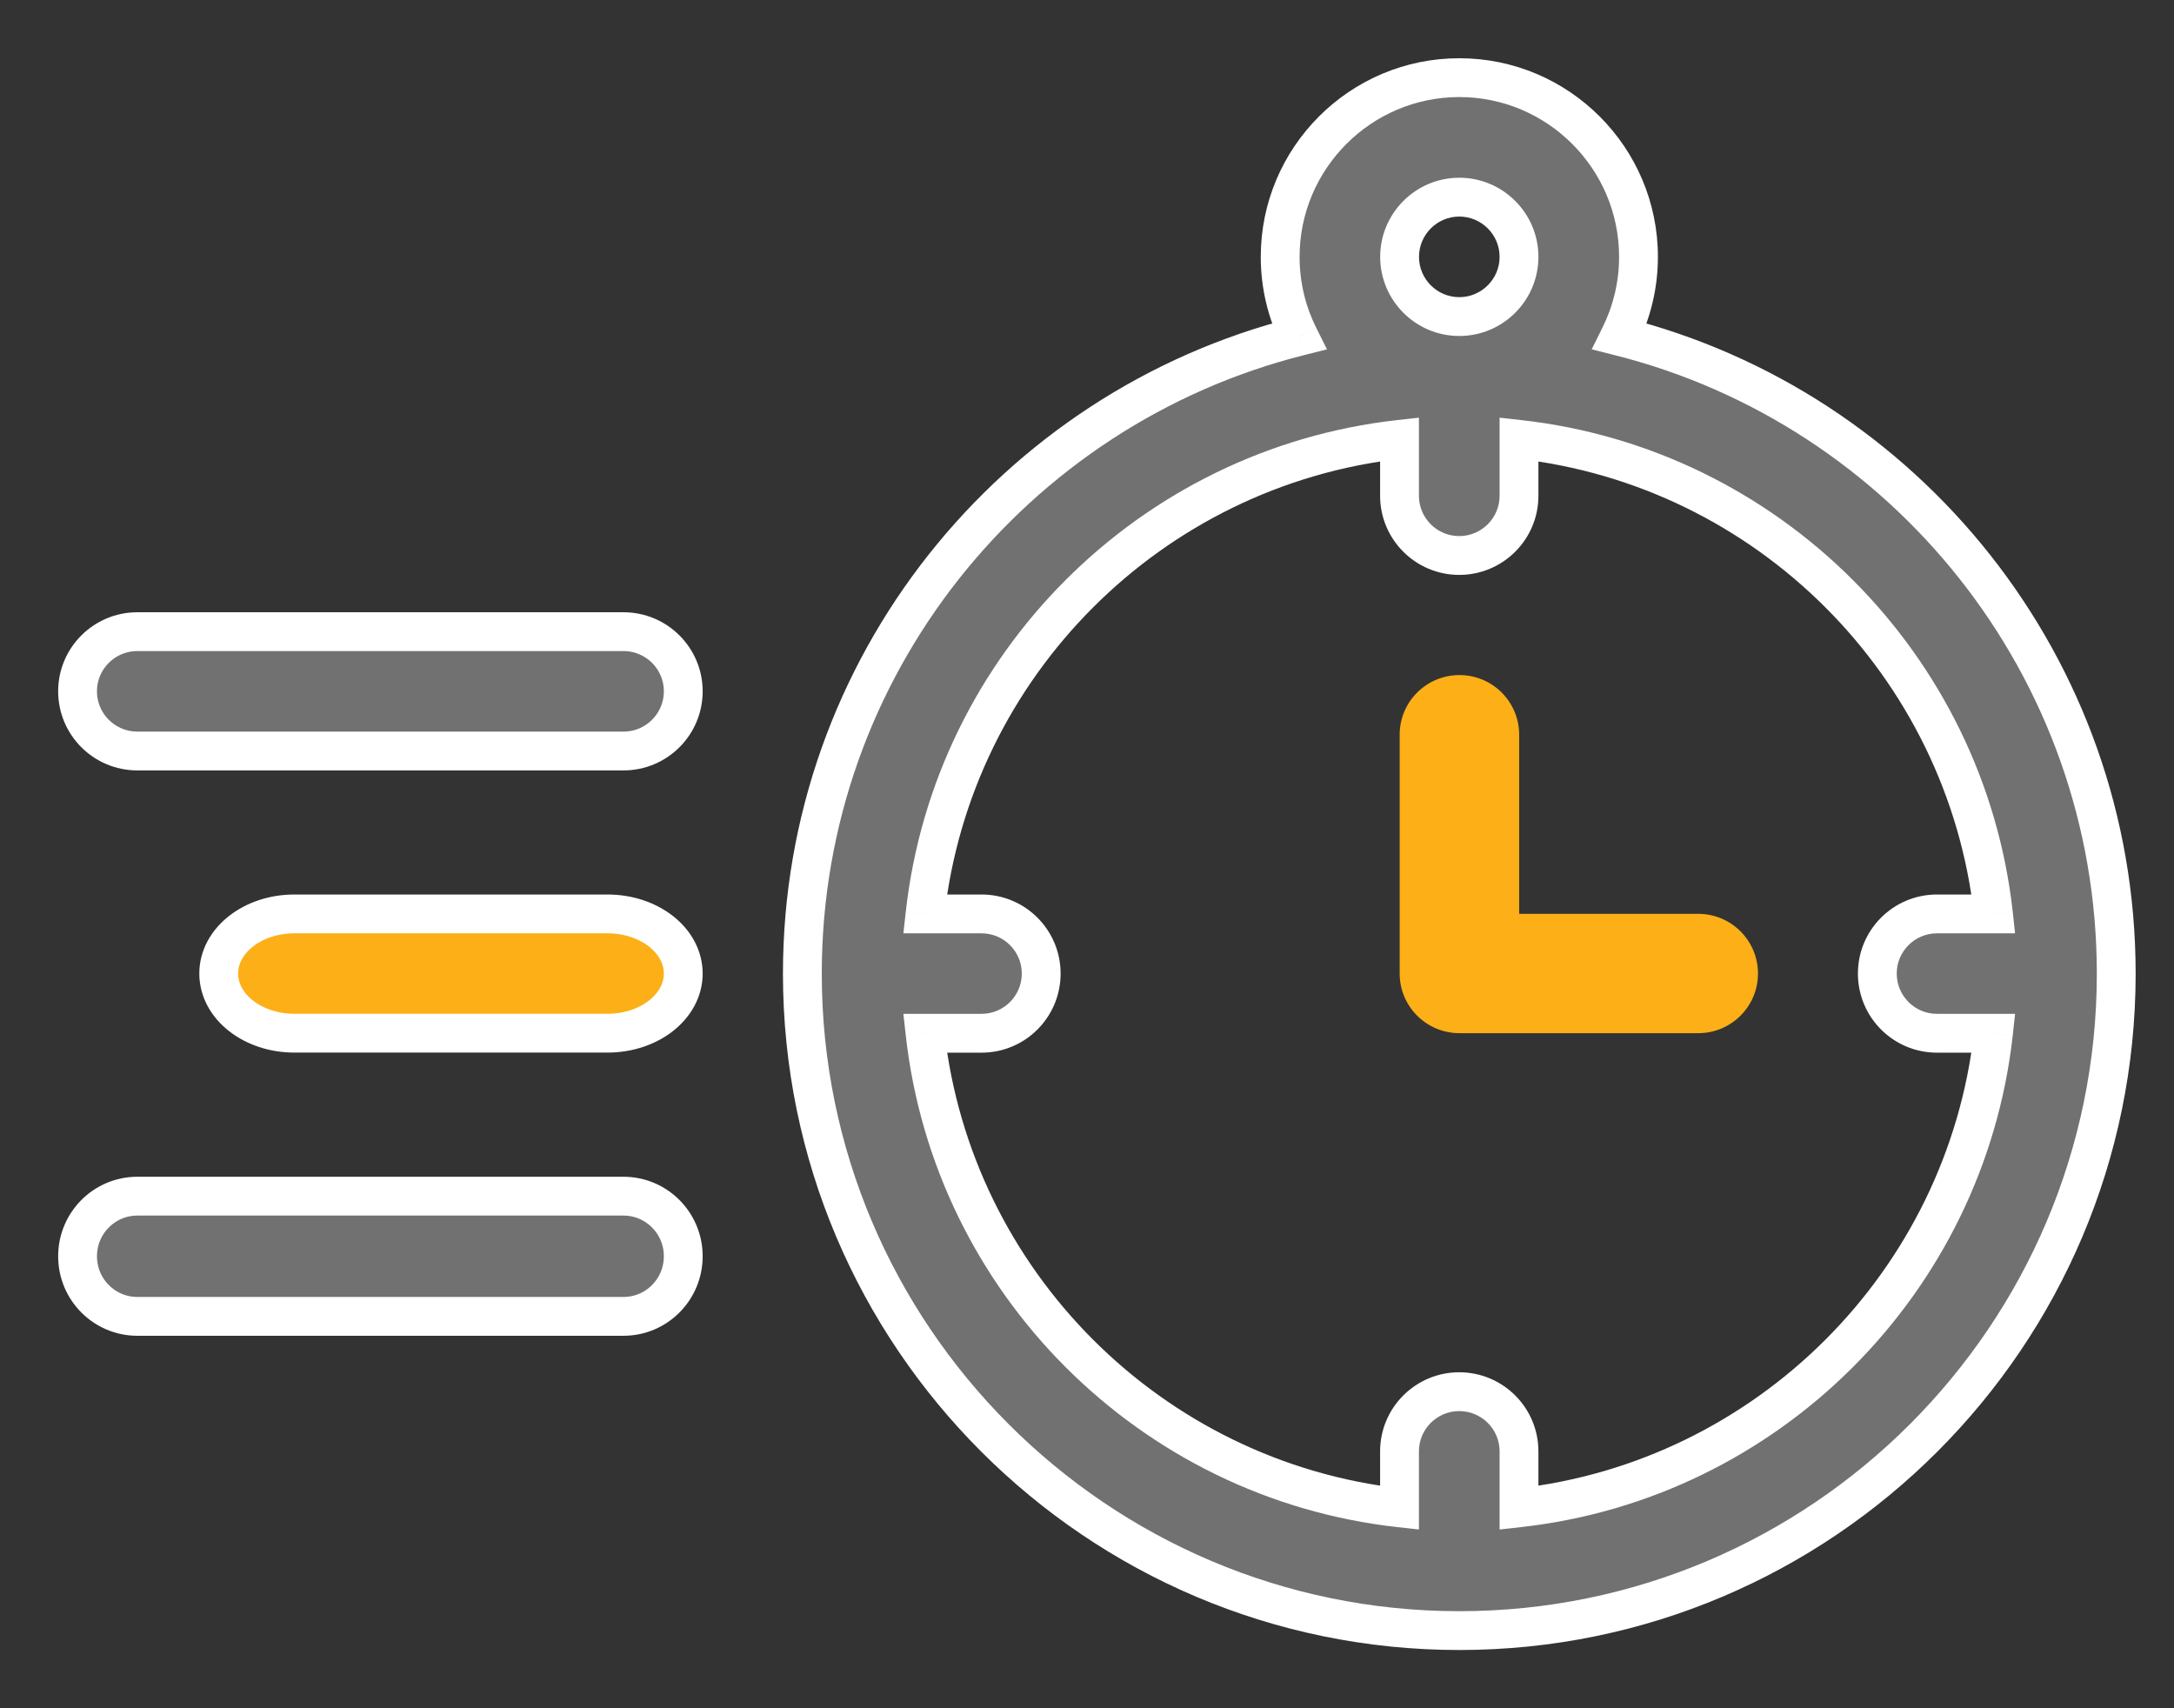 <svg width="28" height="22" viewBox="0 0 28 22" fill="none" xmlns="http://www.w3.org/2000/svg">
<rect x="0" y="0" width="28" height="22" fill="#333333" stroke="none"/>
<path fill-rule="evenodd" clip-rule="evenodd" d="M19.564 19.418V18.692C19.564 18.267 19.219 17.923 18.794 17.923C18.37 17.923 18.025 18.267 18.025 18.692V19.418C14.821 19.062 12.27 16.511 11.915 13.307H12.641C13.066 13.307 13.41 12.963 13.41 12.538C13.41 12.113 13.066 11.77 12.641 11.77H11.915C12.27 8.566 14.821 6.015 18.025 5.659V6.385C18.025 6.81 18.37 7.154 18.794 7.154C19.219 7.154 19.564 6.81 19.564 6.385V5.659C22.767 6.015 25.318 8.566 25.674 11.77H24.948C24.523 11.77 24.179 12.113 24.179 12.538C24.179 12.963 24.523 13.307 24.948 13.307H25.674C25.318 16.511 22.767 19.062 19.564 19.418ZM18.026 3.308C18.026 2.884 18.371 2.539 18.795 2.539C19.219 2.539 19.564 2.884 19.564 3.308C19.564 3.732 19.219 4.077 18.795 4.077C18.371 4.077 18.026 3.732 18.026 3.308ZM20.862 4.333C21.016 4.024 21.103 3.676 21.103 3.308C21.103 2.035 20.068 1 18.795 1C17.523 1 16.488 2.035 16.488 3.308C16.488 3.676 16.575 4.024 16.729 4.333C13.059 5.257 10.334 8.585 10.334 12.539C10.334 17.204 14.13 21 18.795 21C23.461 21 27.256 17.204 27.256 12.539C27.256 8.585 24.532 5.257 20.862 4.333Z" fill="#717171"/>
<path d="M19.564 19.418H19.314V19.698L19.591 19.667L19.564 19.418ZM18.025 19.418L17.997 19.667L18.275 19.698V19.418H18.025ZM11.915 13.307V13.057H11.635L11.666 13.335L11.915 13.307ZM11.915 11.77L11.666 11.742L11.635 12.02H11.915V11.77ZM18.025 5.659H18.275V5.379L17.997 5.41L18.025 5.659ZM19.564 5.659L19.591 5.41L19.314 5.379V5.659H19.564ZM25.674 11.77V12.02H25.953L25.923 11.742L25.674 11.77ZM25.674 13.307L25.923 13.335L25.953 13.057H25.674V13.307ZM20.862 4.333L20.638 4.221L20.5 4.499L20.801 4.575L20.862 4.333ZM16.729 4.333L16.79 4.575L17.091 4.499L16.952 4.221L16.729 4.333ZM19.814 19.418V18.692H19.314V19.418H19.814ZM19.814 18.692C19.814 18.129 19.357 17.673 18.794 17.673V18.173C19.081 18.173 19.314 18.405 19.314 18.692H19.814ZM18.794 17.673C18.232 17.673 17.775 18.129 17.775 18.692H18.275C18.275 18.405 18.508 18.173 18.794 18.173V17.673ZM17.775 18.692V19.418H18.275V18.692H17.775ZM18.053 19.17C14.965 18.826 12.506 16.367 12.163 13.28L11.666 13.335C12.035 16.655 14.677 19.298 17.997 19.667L18.053 19.17ZM11.915 13.557H12.641V13.057H11.915V13.557ZM12.641 13.557C13.204 13.557 13.66 13.102 13.66 12.538H13.16C13.16 12.825 12.928 13.057 12.641 13.057V13.557ZM13.66 12.538C13.66 11.975 13.204 11.52 12.641 11.52V12.02C12.928 12.02 13.16 12.252 13.16 12.538H13.66ZM12.641 11.52H11.915V12.02H12.641V11.52ZM12.163 11.797C12.506 8.709 14.965 6.25 18.053 5.907L17.997 5.41C14.678 5.779 12.035 8.422 11.666 11.742L12.163 11.797ZM17.775 5.659V6.385H18.275V5.659H17.775ZM17.775 6.385C17.775 6.948 18.232 7.404 18.794 7.404V6.904C18.508 6.904 18.275 6.671 18.275 6.385H17.775ZM18.794 7.404C19.357 7.404 19.814 6.948 19.814 6.385H19.314C19.314 6.671 19.081 6.904 18.794 6.904V7.404ZM19.814 6.385V5.659H19.314V6.385H19.814ZM19.536 5.907C22.624 6.25 25.083 8.709 25.426 11.797L25.923 11.742C25.554 8.422 22.911 5.779 19.591 5.41L19.536 5.907ZM25.674 11.52H24.948V12.02H25.674V11.52ZM24.948 11.52C24.385 11.52 23.929 11.975 23.929 12.538H24.429C24.429 12.252 24.661 12.02 24.948 12.02V11.52ZM23.929 12.538C23.929 13.102 24.385 13.557 24.948 13.557V13.057C24.661 13.057 24.429 12.825 24.429 12.538H23.929ZM24.948 13.557H25.674V13.057H24.948V13.557ZM25.426 13.28C25.083 16.367 22.624 18.826 19.536 19.17L19.591 19.667C22.911 19.298 25.554 16.655 25.923 13.335L25.426 13.28ZM18.276 3.308C18.276 3.022 18.509 2.789 18.795 2.789V2.289C18.233 2.289 17.776 2.746 17.776 3.308H18.276ZM18.795 2.789C19.081 2.789 19.314 3.022 19.314 3.308H19.814C19.814 2.746 19.357 2.289 18.795 2.289V2.789ZM19.314 3.308C19.314 3.594 19.081 3.827 18.795 3.827V4.327C19.357 4.327 19.814 3.87 19.814 3.308H19.314ZM18.795 3.827C18.509 3.827 18.276 3.594 18.276 3.308H17.776C17.776 3.87 18.233 4.327 18.795 4.327V3.827ZM21.086 4.444C21.256 4.102 21.353 3.716 21.353 3.308H20.853C20.853 3.637 20.775 3.946 20.638 4.221L21.086 4.444ZM21.353 3.308C21.353 1.897 20.206 0.75 18.795 0.75V1.25C19.93 1.25 20.853 2.174 20.853 3.308H21.353ZM18.795 0.75C17.385 0.75 16.238 1.897 16.238 3.308H16.738C16.738 2.174 17.661 1.25 18.795 1.25V0.75ZM16.238 3.308C16.238 3.716 16.334 4.102 16.505 4.444L16.952 4.221C16.815 3.946 16.738 3.637 16.738 3.308H16.238ZM16.667 4.09C12.889 5.042 10.084 8.468 10.084 12.539H10.584C10.584 8.703 13.228 5.473 16.79 4.575L16.667 4.09ZM10.084 12.539C10.084 17.342 13.992 21.25 18.795 21.25V20.75C14.268 20.75 10.584 17.066 10.584 12.539H10.084ZM18.795 21.25C23.599 21.25 27.506 17.342 27.506 12.539H27.006C27.006 17.066 23.323 20.75 18.795 20.75V21.25ZM27.506 12.539C27.506 8.468 24.701 5.042 20.923 4.09L20.801 4.575C24.362 5.473 27.006 8.703 27.006 12.539H27.506Z" fill="white"/>
<path fill-rule="evenodd" clip-rule="evenodd" d="M7.824 11.77H3.792C3.253 11.77 2.817 12.113 2.817 12.538C2.817 12.963 3.254 13.306 3.792 13.306H7.824C8.363 13.306 8.8 12.963 8.8 12.538C8.8 12.113 8.363 11.77 7.824 11.77Z" fill="#FCAF17" stroke="white" stroke-width="0.5"/>
<path fill-rule="evenodd" clip-rule="evenodd" d="M8.03 15.405H1.769C1.344 15.405 0.999 15.751 0.999 16.179C0.999 16.607 1.344 16.953 1.769 16.953H8.03C8.455 16.953 8.8 16.607 8.8 16.179C8.8 15.751 8.455 15.405 8.03 15.405Z" fill="#717171" stroke="white" stroke-width="0.5"/>
<path fill-rule="evenodd" clip-rule="evenodd" d="M8.03 8.135H1.769C1.344 8.135 0.999 8.479 0.999 8.903C0.999 9.328 1.344 9.672 1.769 9.672H8.03C8.455 9.672 8.8 9.328 8.8 8.903C8.8 8.479 8.455 8.135 8.03 8.135Z" fill="#717171" stroke="white" stroke-width="0.5"/>
<path fill-rule="evenodd" clip-rule="evenodd" d="M21.873 11.769H19.566V9.462C19.566 9.037 19.221 8.694 18.797 8.694C18.372 8.694 18.027 9.037 18.027 9.462V12.538C18.027 12.962 18.372 13.306 18.797 13.306H21.873C22.297 13.306 22.642 12.962 22.642 12.538C22.642 12.113 22.297 11.769 21.873 11.769Z" fill="#FCAF17"/>
</svg>
